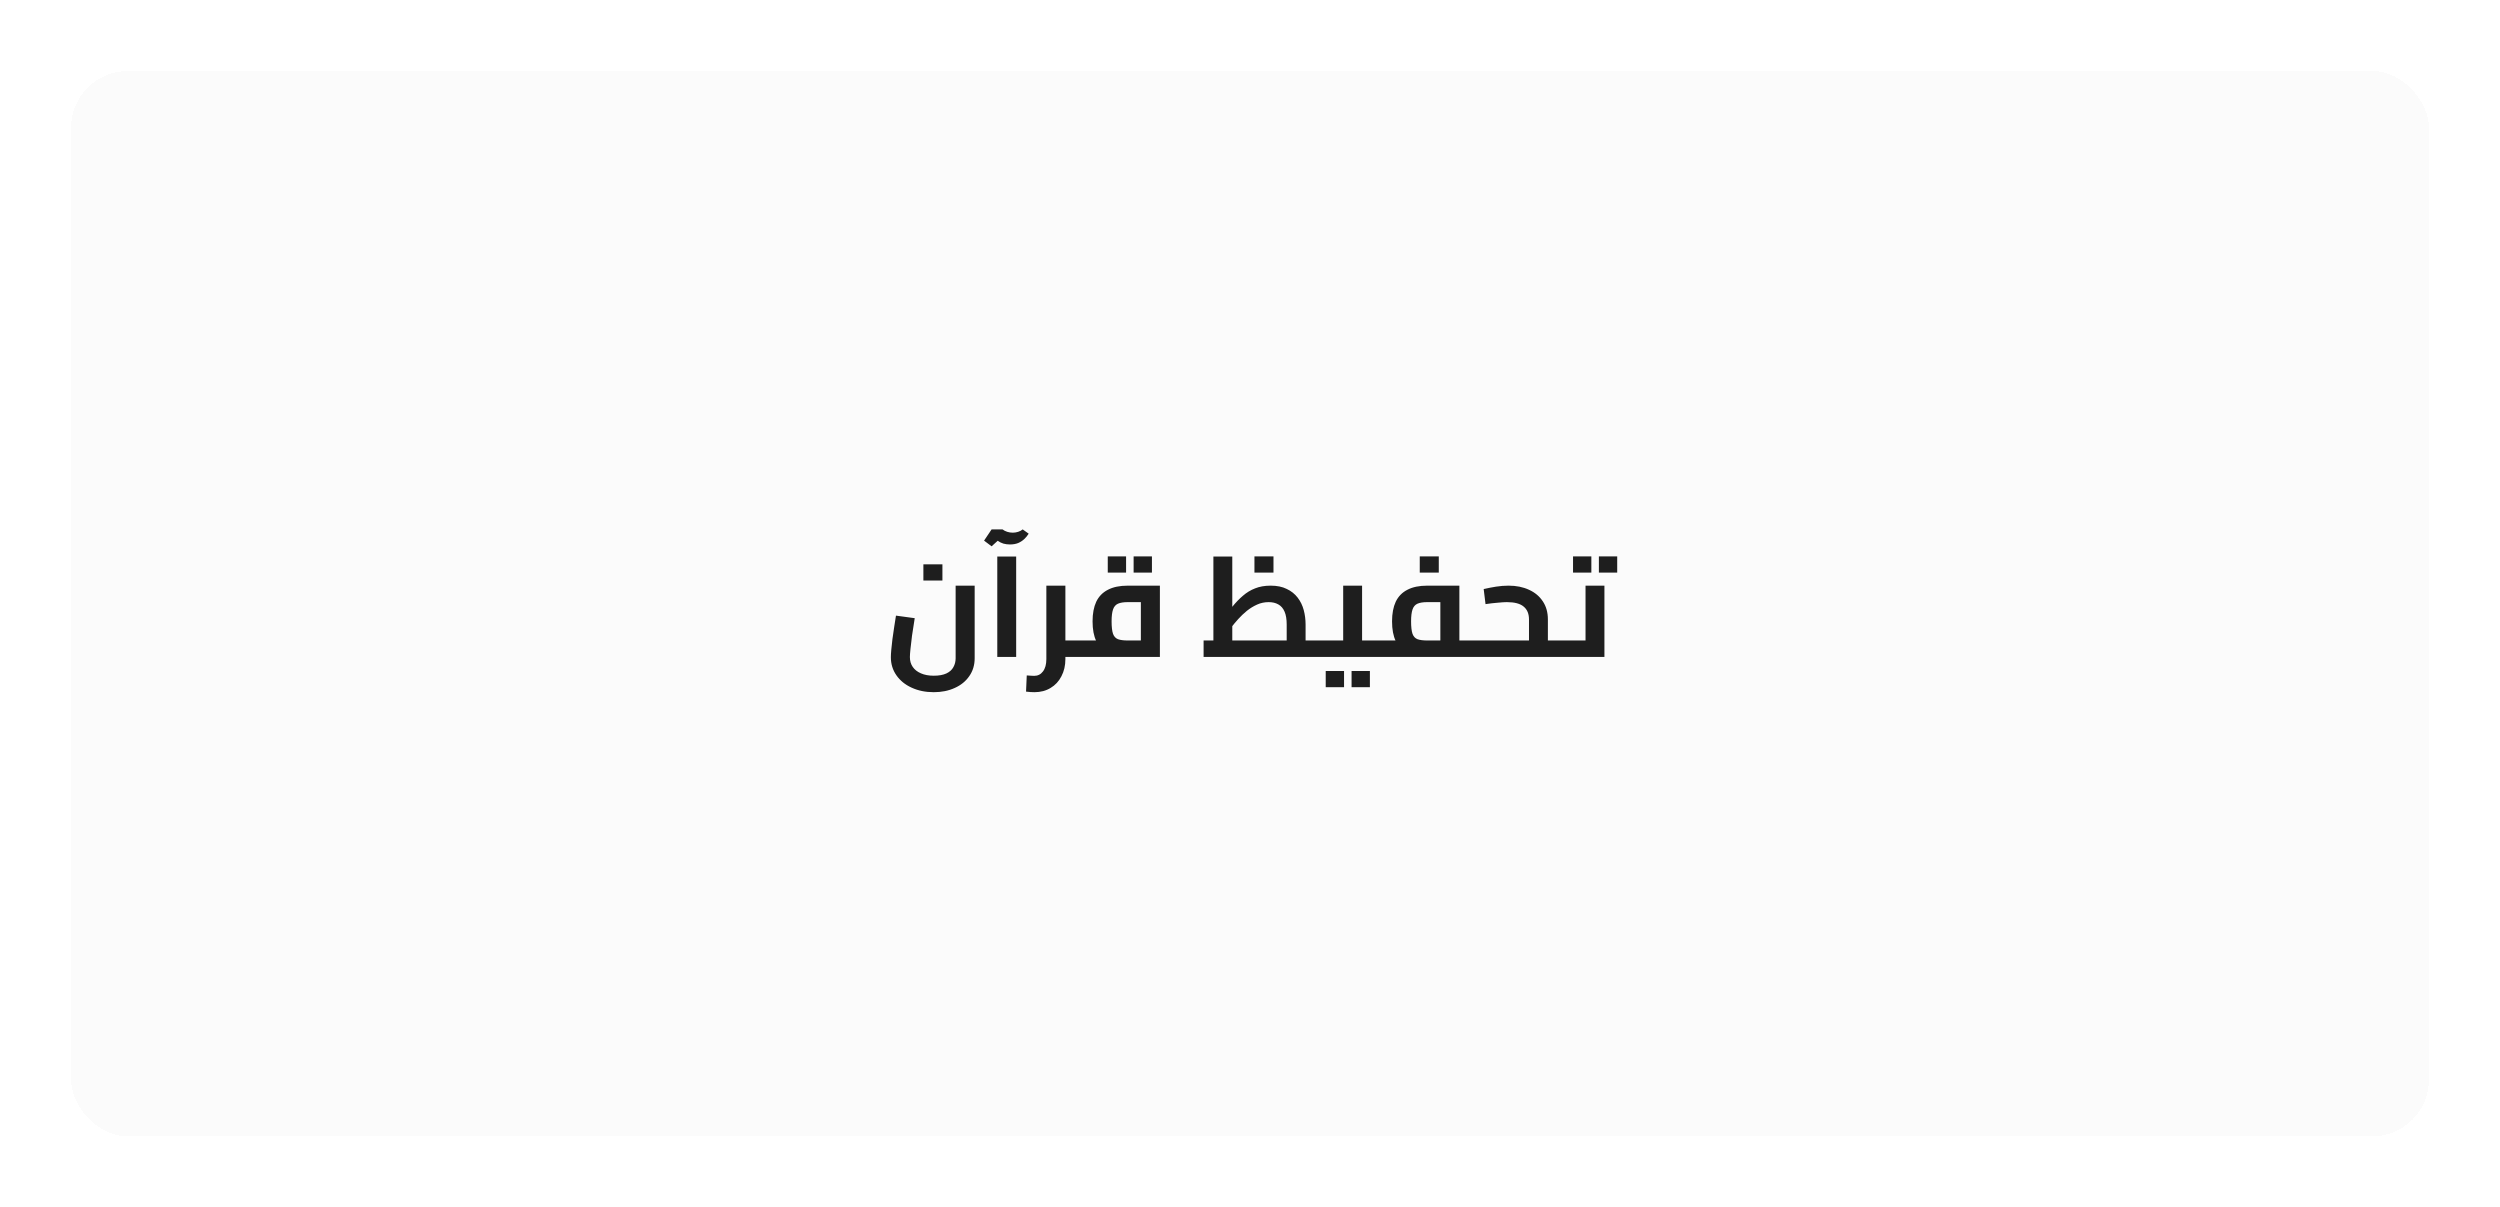 <svg width="352" height="170" viewBox="0 0 352 170" fill="none" xmlns="http://www.w3.org/2000/svg">
<g filter="url(#filter0_d_70_566)">
<rect x="10" y="6" width="332" height="150" rx="8" fill="#FBFBFB" shape-rendering="crispEdges"/>
<path d="M131.473 93.46C130.313 93.46 129.273 93.247 128.353 92.82C127.446 92.407 126.733 91.827 126.213 91.08C125.693 90.333 125.433 89.487 125.433 88.54C125.433 88.273 125.453 87.92 125.493 87.48C125.533 87.04 125.586 86.547 125.653 86C125.733 85.453 125.813 84.9 125.893 84.34C125.986 83.767 126.073 83.213 126.153 82.68L128.793 83.04C128.646 83.933 128.519 84.753 128.413 85.5C128.319 86.233 128.246 86.86 128.193 87.38C128.139 87.9 128.113 88.28 128.113 88.52C128.113 89.053 128.246 89.513 128.513 89.9C128.779 90.287 129.159 90.587 129.653 90.8C130.159 91.027 130.766 91.14 131.473 91.14C132.206 91.14 132.799 91.033 133.253 90.82C133.706 90.607 134.033 90.313 134.233 89.94C134.446 89.567 134.553 89.147 134.553 88.68V78.46H137.233V88.68C137.233 89.64 136.979 90.48 136.473 91.2C135.979 91.92 135.299 92.473 134.433 92.86C133.566 93.26 132.579 93.46 131.473 93.46ZM130.013 77.74V75.46H132.693V77.74H130.013ZM140.417 88.5V74.36H143.077V88.5H140.417ZM139.617 72.92L138.557 72.12L139.617 70.54H141.157C141.344 70.687 141.564 70.8 141.817 70.88C142.071 70.96 142.331 71 142.597 71C142.864 71 143.117 70.96 143.357 70.88C143.611 70.8 143.824 70.687 143.997 70.54L144.837 71.14C144.677 71.407 144.471 71.66 144.217 71.9C143.977 72.127 143.691 72.313 143.357 72.46C143.024 72.593 142.637 72.66 142.197 72.66C141.877 72.66 141.571 72.62 141.277 72.54C140.984 72.447 140.717 72.313 140.477 72.14L139.617 72.92ZM149.527 88.5V86.18H152.107V88.5H149.527ZM145.647 93.46C145.473 93.46 145.287 93.453 145.087 93.44C144.887 93.427 144.68 93.407 144.467 93.38L144.567 91.1C144.78 91.113 144.98 91.127 145.167 91.14C145.367 91.153 145.513 91.16 145.607 91.16C146.127 91.16 146.54 90.953 146.847 90.54C147.167 90.127 147.327 89.547 147.327 88.8V78.46H150.007V88.8C150.007 89.707 149.82 90.513 149.447 91.22C149.087 91.927 148.58 92.473 147.927 92.86C147.273 93.26 146.513 93.46 145.647 93.46ZM152.107 88.5V86.18C152.187 86.18 152.247 86.207 152.287 86.26C152.34 86.313 152.38 86.393 152.407 86.5C152.447 86.607 152.473 86.733 152.487 86.88C152.5 87.013 152.507 87.167 152.507 87.34C152.507 87.513 152.5 87.673 152.487 87.82C152.473 87.967 152.447 88.093 152.407 88.2C152.38 88.293 152.34 88.367 152.287 88.42C152.247 88.473 152.187 88.5 152.107 88.5ZM152.113 88.5V86.18H161.453L160.633 86.88V80.2L161.313 80.78H158.793C158.207 80.78 157.747 80.853 157.413 81C157.08 81.147 156.847 81.42 156.713 81.82C156.58 82.207 156.513 82.76 156.513 83.48C156.513 84.267 156.58 84.853 156.713 85.24C156.847 85.613 157.08 85.867 157.413 86C157.747 86.12 158.207 86.18 158.793 86.18V88.26C157.66 88.26 156.727 88.1 155.993 87.78C155.26 87.46 154.713 86.953 154.353 86.26C154.007 85.553 153.833 84.627 153.833 83.48C153.833 82.387 154.007 81.467 154.353 80.72C154.713 79.973 155.26 79.413 155.993 79.04C156.727 78.653 157.66 78.46 158.793 78.46H163.313V88.5H152.113ZM152.113 88.5C152.033 88.5 151.973 88.473 151.933 88.42C151.88 88.367 151.84 88.293 151.813 88.2C151.773 88.093 151.747 87.967 151.733 87.82C151.72 87.673 151.713 87.513 151.713 87.34C151.713 87.1 151.727 86.9 151.753 86.74C151.78 86.567 151.827 86.433 151.893 86.34C151.947 86.233 152.02 86.18 152.113 86.18V88.5ZM155.973 76.62V74.34H158.553V76.62H155.973ZM159.613 76.62V74.34H162.193V76.62H159.613ZM183.826 88.5V86.18H185.946V88.5H183.826ZM169.466 88.5V86.18H183.426L181.166 88.14V83.94C181.166 83.18 181.066 82.573 180.866 82.12C180.666 81.653 180.373 81.313 179.986 81.1C179.613 80.887 179.16 80.78 178.626 80.78C178.053 80.78 177.513 80.893 177.006 81.12C176.5 81.347 176.02 81.64 175.566 82C175.126 82.36 174.72 82.747 174.346 83.16C173.973 83.573 173.64 83.973 173.346 84.36C173.053 84.733 172.8 85.053 172.586 85.32L171.986 83.38C172.533 82.687 173.04 82.04 173.506 81.44C173.986 80.84 174.486 80.32 175.006 79.88C175.526 79.427 176.1 79.08 176.726 78.84C177.353 78.587 178.08 78.46 178.906 78.46C179.8 78.46 180.553 78.613 181.166 78.92C181.793 79.213 182.306 79.62 182.706 80.14C183.106 80.66 183.393 81.247 183.566 81.9C183.74 82.553 183.826 83.233 183.826 83.94V88.5H169.466ZM170.846 86.18V74.36H173.506V86.18H170.846ZM185.946 88.5V86.18C186.026 86.18 186.093 86.207 186.146 86.26C186.2 86.313 186.24 86.393 186.266 86.5C186.293 86.607 186.313 86.733 186.326 86.88C186.34 87.013 186.346 87.167 186.346 87.34C186.346 87.513 186.34 87.673 186.326 87.82C186.313 87.967 186.293 88.093 186.266 88.2C186.24 88.293 186.2 88.367 186.146 88.42C186.093 88.473 186.026 88.5 185.946 88.5ZM176.626 76.62V74.34H179.306V76.62H176.626ZM191.781 88.5V86.18H194.281V88.5H191.781ZM194.281 88.5V86.18C194.348 86.18 194.408 86.207 194.461 86.26C194.515 86.313 194.555 86.393 194.581 86.5C194.608 86.607 194.628 86.733 194.641 86.88C194.668 87.013 194.681 87.167 194.681 87.34C194.681 87.513 194.668 87.673 194.641 87.82C194.628 87.967 194.608 88.093 194.581 88.2C194.555 88.293 194.515 88.367 194.461 88.42C194.421 88.473 194.361 88.5 194.281 88.5ZM185.941 88.5C185.861 88.5 185.801 88.473 185.761 88.42C185.708 88.367 185.668 88.293 185.641 88.2C185.601 88.093 185.575 87.967 185.561 87.82C185.548 87.673 185.541 87.513 185.541 87.34C185.541 87.1 185.555 86.9 185.581 86.74C185.608 86.567 185.655 86.433 185.721 86.34C185.775 86.233 185.848 86.18 185.941 86.18V88.5ZM185.941 88.5V86.18H190.681L189.121 87.48V78.46H191.781V88.5H185.941ZM186.661 92.76V90.48H189.241V92.76H186.661ZM190.301 92.76V90.48H192.881V92.76H190.301ZM205.481 88.5V86.18H207.581V88.5H205.481ZM194.281 88.5C194.201 88.5 194.141 88.473 194.101 88.42C194.048 88.367 194.008 88.293 193.981 88.2C193.941 88.093 193.915 87.967 193.901 87.82C193.888 87.673 193.881 87.513 193.881 87.34C193.881 87.1 193.895 86.9 193.921 86.74C193.948 86.567 193.995 86.433 194.061 86.34C194.115 86.233 194.188 86.18 194.281 86.18V88.5ZM194.281 88.5V86.18H203.621L202.801 86.88V80.2L203.481 80.78H200.961C200.375 80.78 199.915 80.853 199.581 81C199.248 81.147 199.015 81.42 198.881 81.82C198.748 82.207 198.681 82.76 198.681 83.48C198.681 84.267 198.748 84.853 198.881 85.24C199.015 85.613 199.248 85.867 199.581 86C199.915 86.12 200.375 86.18 200.961 86.18V88.26C199.828 88.26 198.895 88.1 198.161 87.78C197.428 87.46 196.881 86.953 196.521 86.26C196.175 85.553 196.001 84.627 196.001 83.48C196.001 82.387 196.175 81.467 196.521 80.72C196.881 79.973 197.428 79.413 198.161 79.04C198.895 78.653 199.828 78.46 200.961 78.46H205.481V88.5H194.281ZM207.581 88.5V86.18C207.661 86.18 207.728 86.207 207.781 86.26C207.835 86.313 207.875 86.393 207.901 86.5C207.928 86.607 207.948 86.733 207.961 86.88C207.975 87.013 207.981 87.167 207.981 87.34C207.981 87.513 207.975 87.673 207.961 87.82C207.948 87.967 207.928 88.093 207.901 88.2C207.875 88.293 207.835 88.367 207.781 88.42C207.728 88.473 207.661 88.5 207.581 88.5ZM199.901 76.62V74.34H202.581V76.62H199.901ZM217.942 88.5V86.18H220.062V88.5H217.942ZM207.582 88.5C207.502 88.5 207.442 88.473 207.402 88.42C207.349 88.367 207.309 88.293 207.282 88.2C207.242 88.093 207.215 87.967 207.202 87.82C207.189 87.673 207.182 87.513 207.182 87.34C207.182 87.1 207.195 86.9 207.222 86.74C207.249 86.567 207.295 86.433 207.362 86.34C207.415 86.233 207.489 86.18 207.582 86.18V88.5ZM207.582 88.5V86.18H216.182L215.282 86.92V83.22C215.282 82.42 215.029 81.813 214.522 81.4C214.029 80.987 213.242 80.78 212.162 80.78C211.855 80.78 211.435 80.807 210.902 80.86C210.369 80.9 209.789 80.967 209.162 81.06L208.902 78.94C209.475 78.807 210.055 78.693 210.642 78.6C211.242 78.507 211.829 78.46 212.402 78.46C213.495 78.46 214.455 78.653 215.282 79.04C216.109 79.413 216.755 79.953 217.222 80.66C217.702 81.367 217.942 82.22 217.942 83.22V88.5H207.582ZM220.062 88.5V86.18C220.129 86.18 220.189 86.207 220.242 86.26C220.295 86.313 220.335 86.393 220.362 86.5C220.389 86.607 220.409 86.733 220.422 86.88C220.449 87.013 220.462 87.167 220.462 87.34C220.462 87.513 220.449 87.673 220.422 87.82C220.409 87.967 220.389 88.093 220.362 88.2C220.335 88.293 220.295 88.367 220.242 88.42C220.189 88.473 220.129 88.5 220.062 88.5ZM220.062 88.5V86.18H224.803L223.243 87.48V78.46H225.903V88.5H220.062ZM220.062 88.5C219.982 88.5 219.922 88.473 219.882 88.42C219.829 88.367 219.789 88.293 219.762 88.2C219.722 88.093 219.696 87.967 219.682 87.82C219.669 87.673 219.662 87.513 219.662 87.34C219.662 87.1 219.676 86.9 219.702 86.74C219.729 86.567 219.776 86.433 219.842 86.34C219.896 86.233 219.969 86.18 220.062 86.18V88.5ZM221.483 76.62V74.34H224.063V76.62H221.483ZM225.123 76.62V74.34H227.703V76.62H225.123Z" fill="#1E1E1E"/>
</g>
<defs>
<filter id="filter0_d_70_566" x="0" y="0" width="352" height="170" filterUnits="userSpaceOnUse" color-interpolation-filters="sRGB">
<feFlood flood-opacity="0" result="BackgroundImageFix"/>
<feColorMatrix in="SourceAlpha" type="matrix" values="0 0 0 0 0 0 0 0 0 0 0 0 0 0 0 0 0 0 127 0" result="hardAlpha"/>
<feOffset dy="4"/>
<feGaussianBlur stdDeviation="5"/>
<feComposite in2="hardAlpha" operator="out"/>
<feColorMatrix type="matrix" values="0 0 0 0 0 0 0 0 0 0 0 0 0 0 0 0 0 0 0.08 0"/>
<feBlend mode="normal" in2="BackgroundImageFix" result="effect1_dropShadow_70_566"/>
<feBlend mode="normal" in="SourceGraphic" in2="effect1_dropShadow_70_566" result="shape"/>
</filter>
</defs>
</svg>
